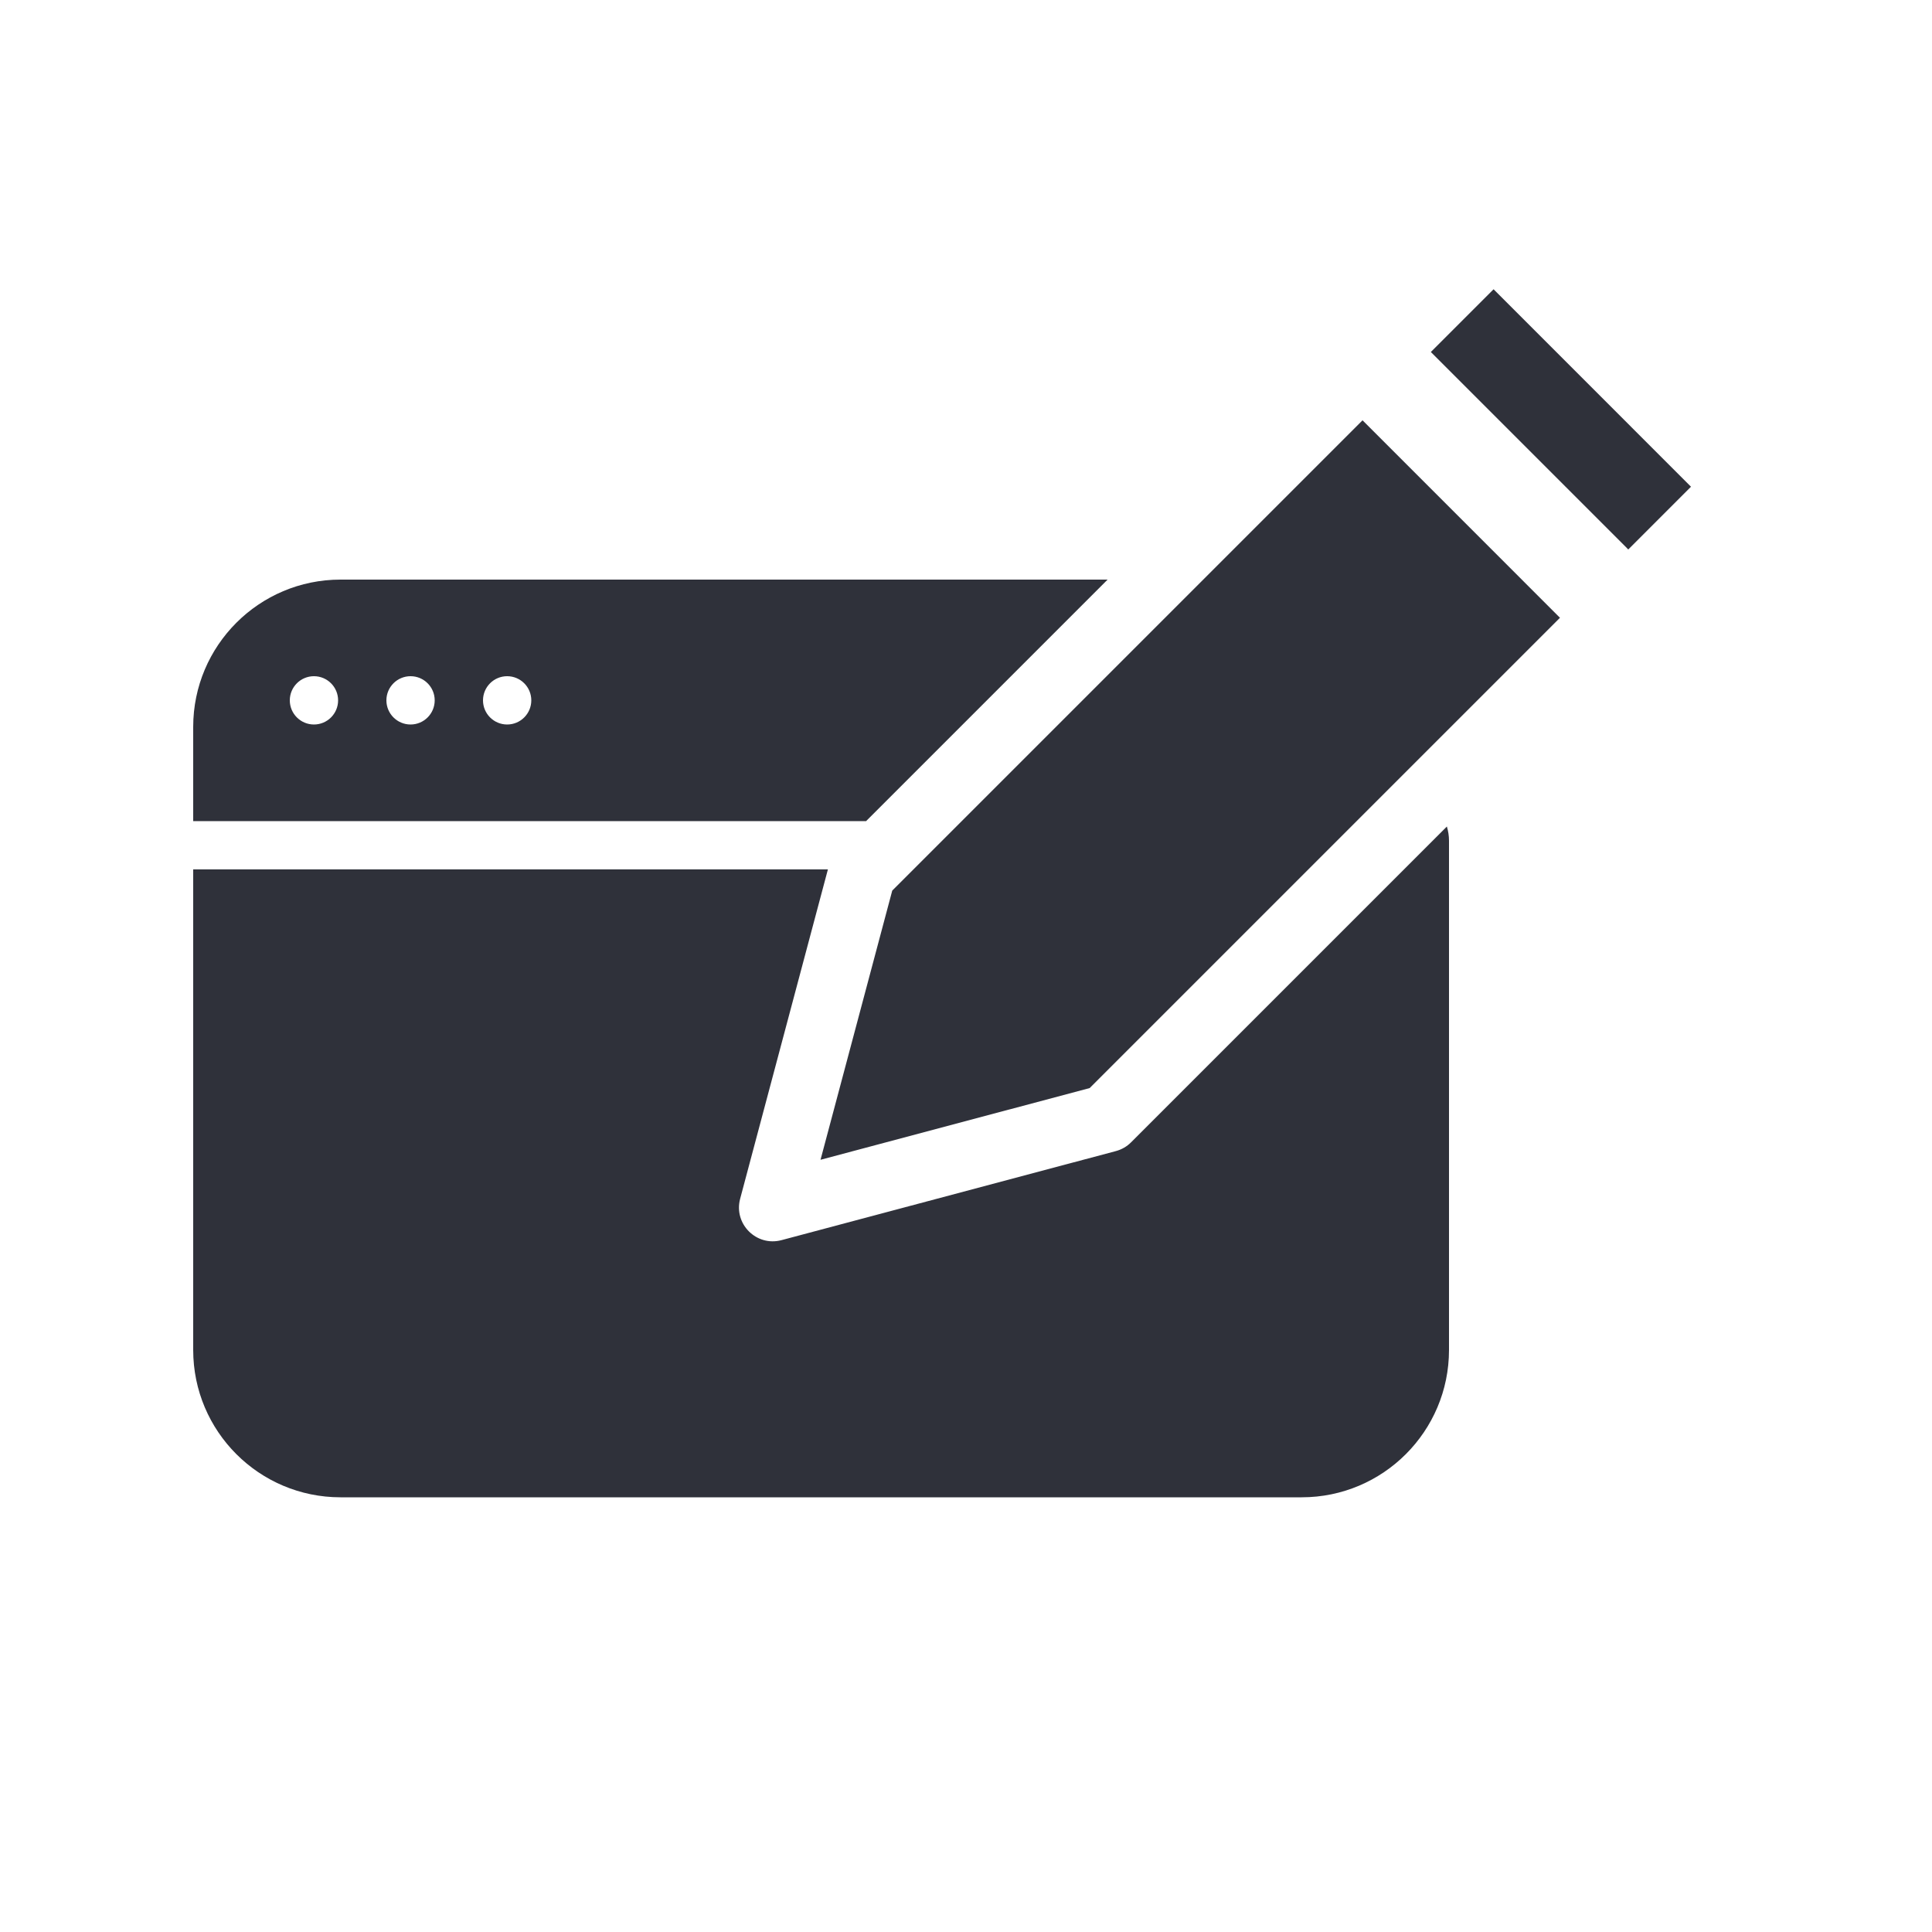 <?xml version="1.0" encoding="UTF-8"?>
<svg width="40px" height="40px" viewBox="0 0 40 40" version="1.1" xmlns="http://www.w3.org/2000/svg" xmlns:xlink="http://www.w3.org/1999/xlink">
    <!-- Generator: Sketch 59.1 (86144) - https://sketch.com -->
    <title>Vector Files/40x40/Flattened/Misc/Custom Brand (Filled)</title>
    <desc>Created with Sketch.</desc>
    <g id="40x40/Flattened/Misc/Custom-Brand-(Filled)" stroke="none" stroke-width="1" fill="none" fill-rule="evenodd">
        <path d="M4,18 L17.141,18 L15.324,24.819 C15.185,25.339 15.66,25.814 16.18,25.676 L23.103,23.832 C23.222,23.8 23.331,23.738 23.418,23.65 L29.956,17.112 C29.984,17.206 30,17.305 30,17.408 L30,27.95 C30,29.634 28.634,31 26.95,31 L7.05,31 C5.366,31 4,29.634 4,27.95 L4,18 Z M4,17 L4,15.05 C4,13.366 5.366,12 7.05,12 L22.908,12 C22.916,12 22.924,12 22.932,12 L17.932,17 L4,17 Z M6,14.5 C6,14.776 6.224,15 6.5,15 C6.776,15 7,14.776 7,14.5 C7,14.224 6.776,14 6.5,14 C6.224,14 6,14.224 6,14.5 Z M8,14.5 C8,14.776 8.224,15 8.5,15 C8.776,15 9,14.776 9,14.5 C9,14.224 8.776,14 8.5,14 C8.224,14 8,14.224 8,14.5 Z M10,14.5 C10,14.776 10.224,15 10.5,15 C10.776,15 11,14.776 11,14.5 C11,14.224 10.776,14 10.5,14 C10.224,14 10,14.224 10,14.5 Z M33.711,11.377 C33.701,11.366 33.691,11.356 33.681,11.345 L29.624,7.288 L30.923,5.989 L35.01,10.077 L33.711,11.377 L33.711,11.377 Z M32.298,12.79 L22.561,22.527 L16.988,24.012 L18.473,18.439 L28.21,8.702 L32.267,12.76 C32.277,12.77 32.288,12.78 32.298,12.79 Z" id="Custom-Brand-(Filled)" fill="#2F313A" fill-rule="nonzero"></path>
    </g>
</svg>